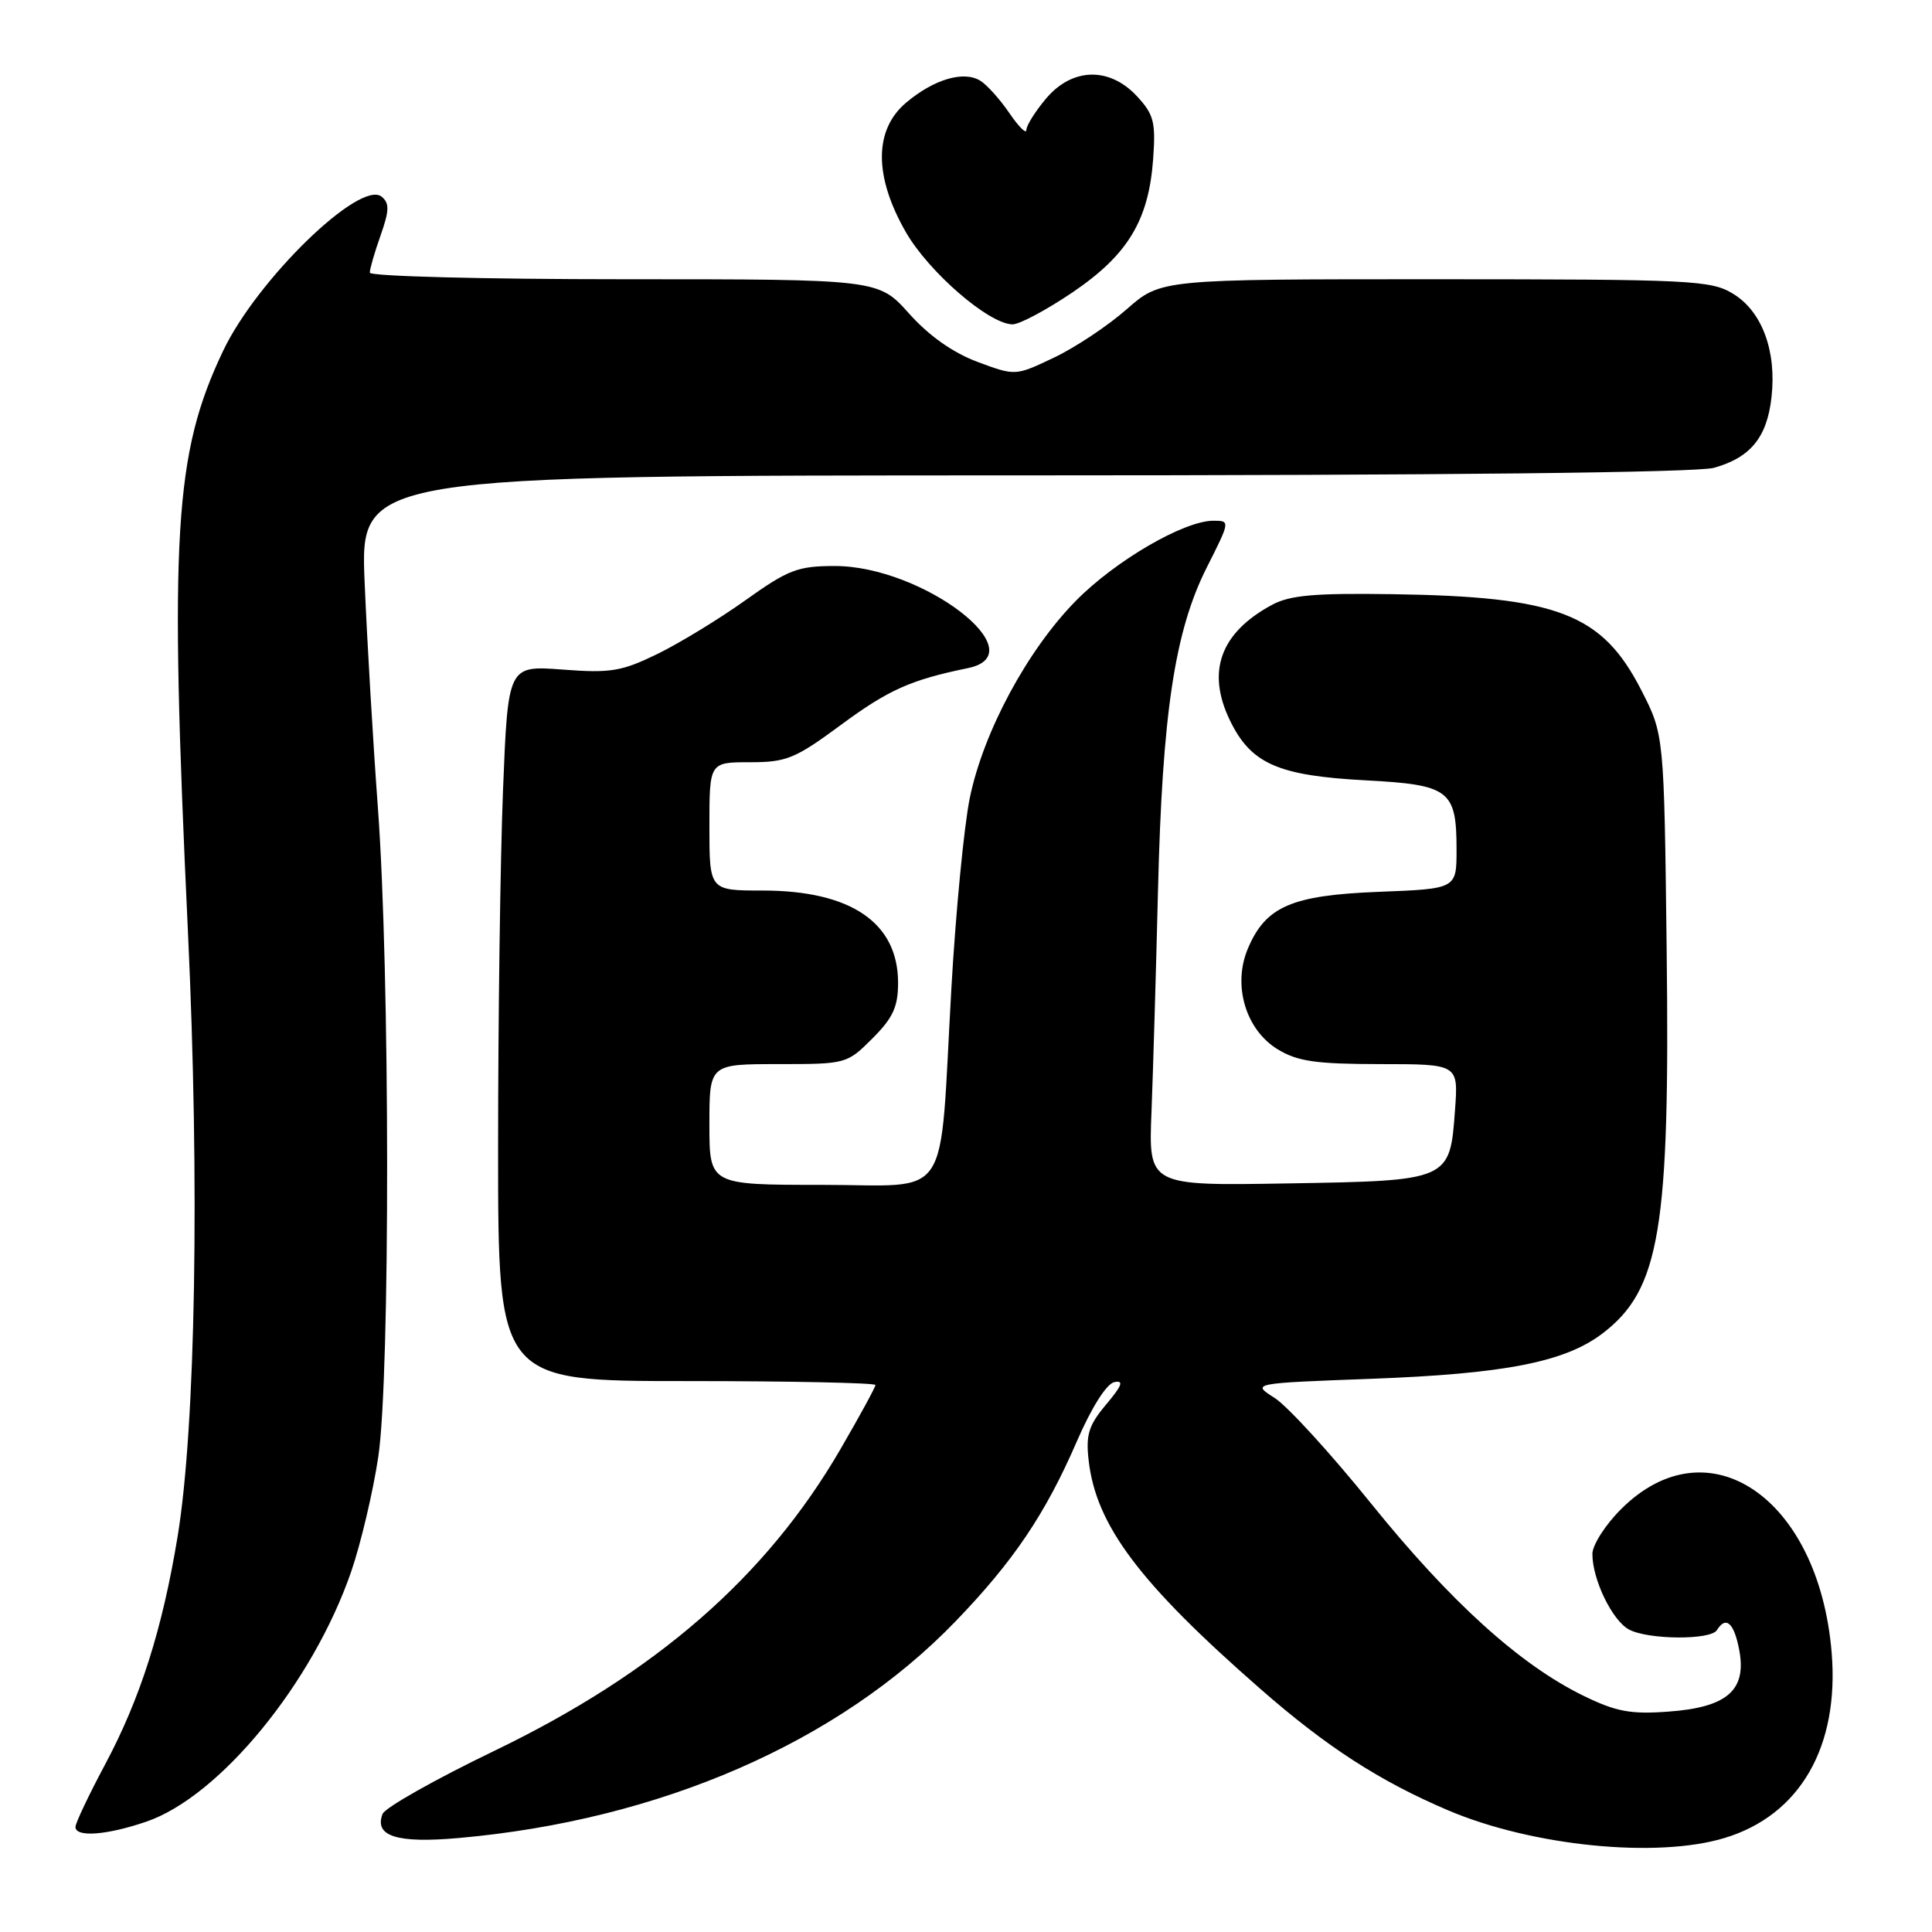 <?xml version="1.0" encoding="UTF-8" standalone="no"?>
<!DOCTYPE svg PUBLIC "-//W3C//DTD SVG 1.1//EN" "http://www.w3.org/Graphics/SVG/1.1/DTD/svg11.dtd" >
<svg xmlns="http://www.w3.org/2000/svg" xmlns:xlink="http://www.w3.org/1999/xlink" version="1.1" viewBox="0 0 256 256">
 <g >
 <path fill="currentColor"
d=" M 228.49 243.55 C 238.50 240.54 243.75 231.45 242.70 218.93 C 240.98 198.43 226.31 188.46 214.80 199.97 C 212.71 202.05 211.00 204.73 211.00 205.91 C 211.00 209.30 213.63 214.73 215.85 215.92 C 218.39 217.28 226.67 217.34 227.50 216.00 C 228.70 214.06 229.78 215.04 230.46 218.65 C 231.46 223.98 228.85 226.24 221.04 226.80 C 216.03 227.17 214.12 226.80 209.76 224.67 C 201.37 220.56 192.17 212.23 181.69 199.24 C 176.34 192.60 170.57 186.29 168.89 185.23 C 165.83 183.29 165.83 183.29 181.66 182.70 C 199.42 182.04 207.36 180.48 212.34 176.69 C 219.96 170.88 221.29 162.89 220.84 125.73 C 220.50 97.35 220.50 97.35 217.48 91.45 C 212.28 81.30 206.44 79.05 184.39 78.73 C 174.11 78.58 170.89 78.87 168.50 80.17 C 161.70 83.86 159.84 88.98 162.97 95.45 C 165.76 101.21 169.33 102.78 180.98 103.40 C 192.07 103.99 193.00 104.69 193.00 112.58 C 193.00 117.77 193.00 117.77 182.75 118.17 C 171.11 118.62 167.69 120.11 165.33 125.74 C 163.31 130.58 165.07 136.46 169.30 139.04 C 171.93 140.64 174.35 140.99 182.87 141.00 C 193.24 141.00 193.24 141.00 192.80 147.03 C 192.12 156.46 192.16 156.45 170.56 156.81 C 152.18 157.12 152.18 157.12 152.58 147.31 C 152.79 141.91 153.18 128.72 153.44 118.00 C 154.01 94.53 155.66 83.60 159.91 75.18 C 163.01 69.03 163.02 69.00 160.78 69.00 C 156.88 69.00 147.77 74.30 142.54 79.63 C 136.13 86.15 130.31 96.97 128.51 105.70 C 127.74 109.44 126.64 120.83 126.06 131.00 C 124.42 159.87 126.32 157.00 108.87 157.00 C 94.00 157.00 94.00 157.00 94.00 149.00 C 94.00 141.00 94.00 141.00 103.10 141.00 C 112.12 141.00 112.23 140.97 115.60 137.60 C 118.32 134.88 119.00 133.41 119.00 130.23 C 119.00 122.26 112.75 118.00 101.03 118.00 C 94.00 118.00 94.00 118.00 94.00 109.50 C 94.00 101.00 94.00 101.00 99.36 101.00 C 104.23 101.00 105.35 100.54 111.50 96.00 C 117.74 91.40 120.69 90.08 128.25 88.53 C 137.44 86.64 122.28 75.00 110.63 75.00 C 105.71 75.00 104.46 75.48 98.81 79.51 C 95.34 81.99 90.08 85.20 87.12 86.65 C 82.35 88.97 80.91 89.21 74.52 88.72 C 67.31 88.18 67.31 88.18 66.65 104.75 C 66.29 113.86 66.00 135.20 66.00 152.16 C 66.00 183.00 66.00 183.00 91.00 183.00 C 104.75 183.00 116.00 183.24 116.00 183.52 C 116.00 183.81 113.91 187.64 111.36 192.03 C 101.54 208.94 86.91 221.68 65.45 232.02 C 57.65 235.78 51.01 239.53 50.69 240.36 C 49.56 243.31 52.59 244.27 60.74 243.55 C 87.46 241.19 111.17 230.86 126.61 214.84 C 134.28 206.89 138.51 200.62 142.67 191.03 C 144.63 186.50 146.62 183.36 147.65 183.14 C 148.95 182.87 148.69 183.58 146.57 186.10 C 144.26 188.85 143.86 190.10 144.25 193.49 C 145.22 202.10 150.95 209.74 166.95 223.74 C 175.77 231.47 182.80 236.01 191.89 239.88 C 203.01 244.61 219.48 246.27 228.49 243.55 Z  M 19.36 241.39 C 29.09 238.08 41.43 223.03 46.53 208.26 C 47.81 204.54 49.43 197.68 50.13 193.00 C 51.71 182.32 51.68 128.76 50.07 107.00 C 49.44 98.47 48.65 85.09 48.32 77.25 C 47.71 63.00 47.71 63.00 135.60 62.99 C 191.12 62.99 224.83 62.62 227.10 61.99 C 231.94 60.64 234.14 57.96 234.73 52.66 C 235.43 46.52 233.48 41.26 229.65 38.93 C 226.70 37.13 224.22 37.01 190.15 37.00 C 153.81 37.00 153.81 37.00 149.29 40.98 C 146.80 43.17 142.47 46.05 139.65 47.39 C 134.54 49.82 134.54 49.82 129.52 47.95 C 126.24 46.72 123.10 44.50 120.45 41.54 C 116.39 37.00 116.39 37.00 82.70 37.00 C 64.13 37.00 49.00 36.61 49.00 36.13 C 49.00 35.64 49.64 33.42 50.43 31.19 C 51.59 27.90 51.62 26.93 50.58 26.07 C 47.76 23.73 34.04 37.06 29.56 46.50 C 23.08 60.13 22.43 70.80 24.90 123.41 C 26.47 156.75 25.92 189.07 23.54 203.56 C 21.52 215.85 18.59 225.08 13.91 233.83 C 11.76 237.86 10.00 241.57 10.00 242.08 C 10.00 243.48 14.11 243.18 19.36 241.39 Z  M 142.10 38.75 C 149.45 33.77 152.21 29.21 152.80 21.05 C 153.15 16.18 152.89 15.16 150.65 12.75 C 147.00 8.82 142.06 8.95 138.59 13.08 C 137.17 14.77 136.00 16.64 136.00 17.22 C 136.00 17.81 134.99 16.81 133.75 14.99 C 132.51 13.17 130.78 11.24 129.90 10.70 C 127.71 9.33 123.75 10.50 120.08 13.59 C 115.80 17.19 115.78 23.35 120.03 30.76 C 123.08 36.06 131.02 42.93 134.16 42.98 C 135.07 42.99 138.64 41.09 142.10 38.75 Z "/>
</g>
</svg>